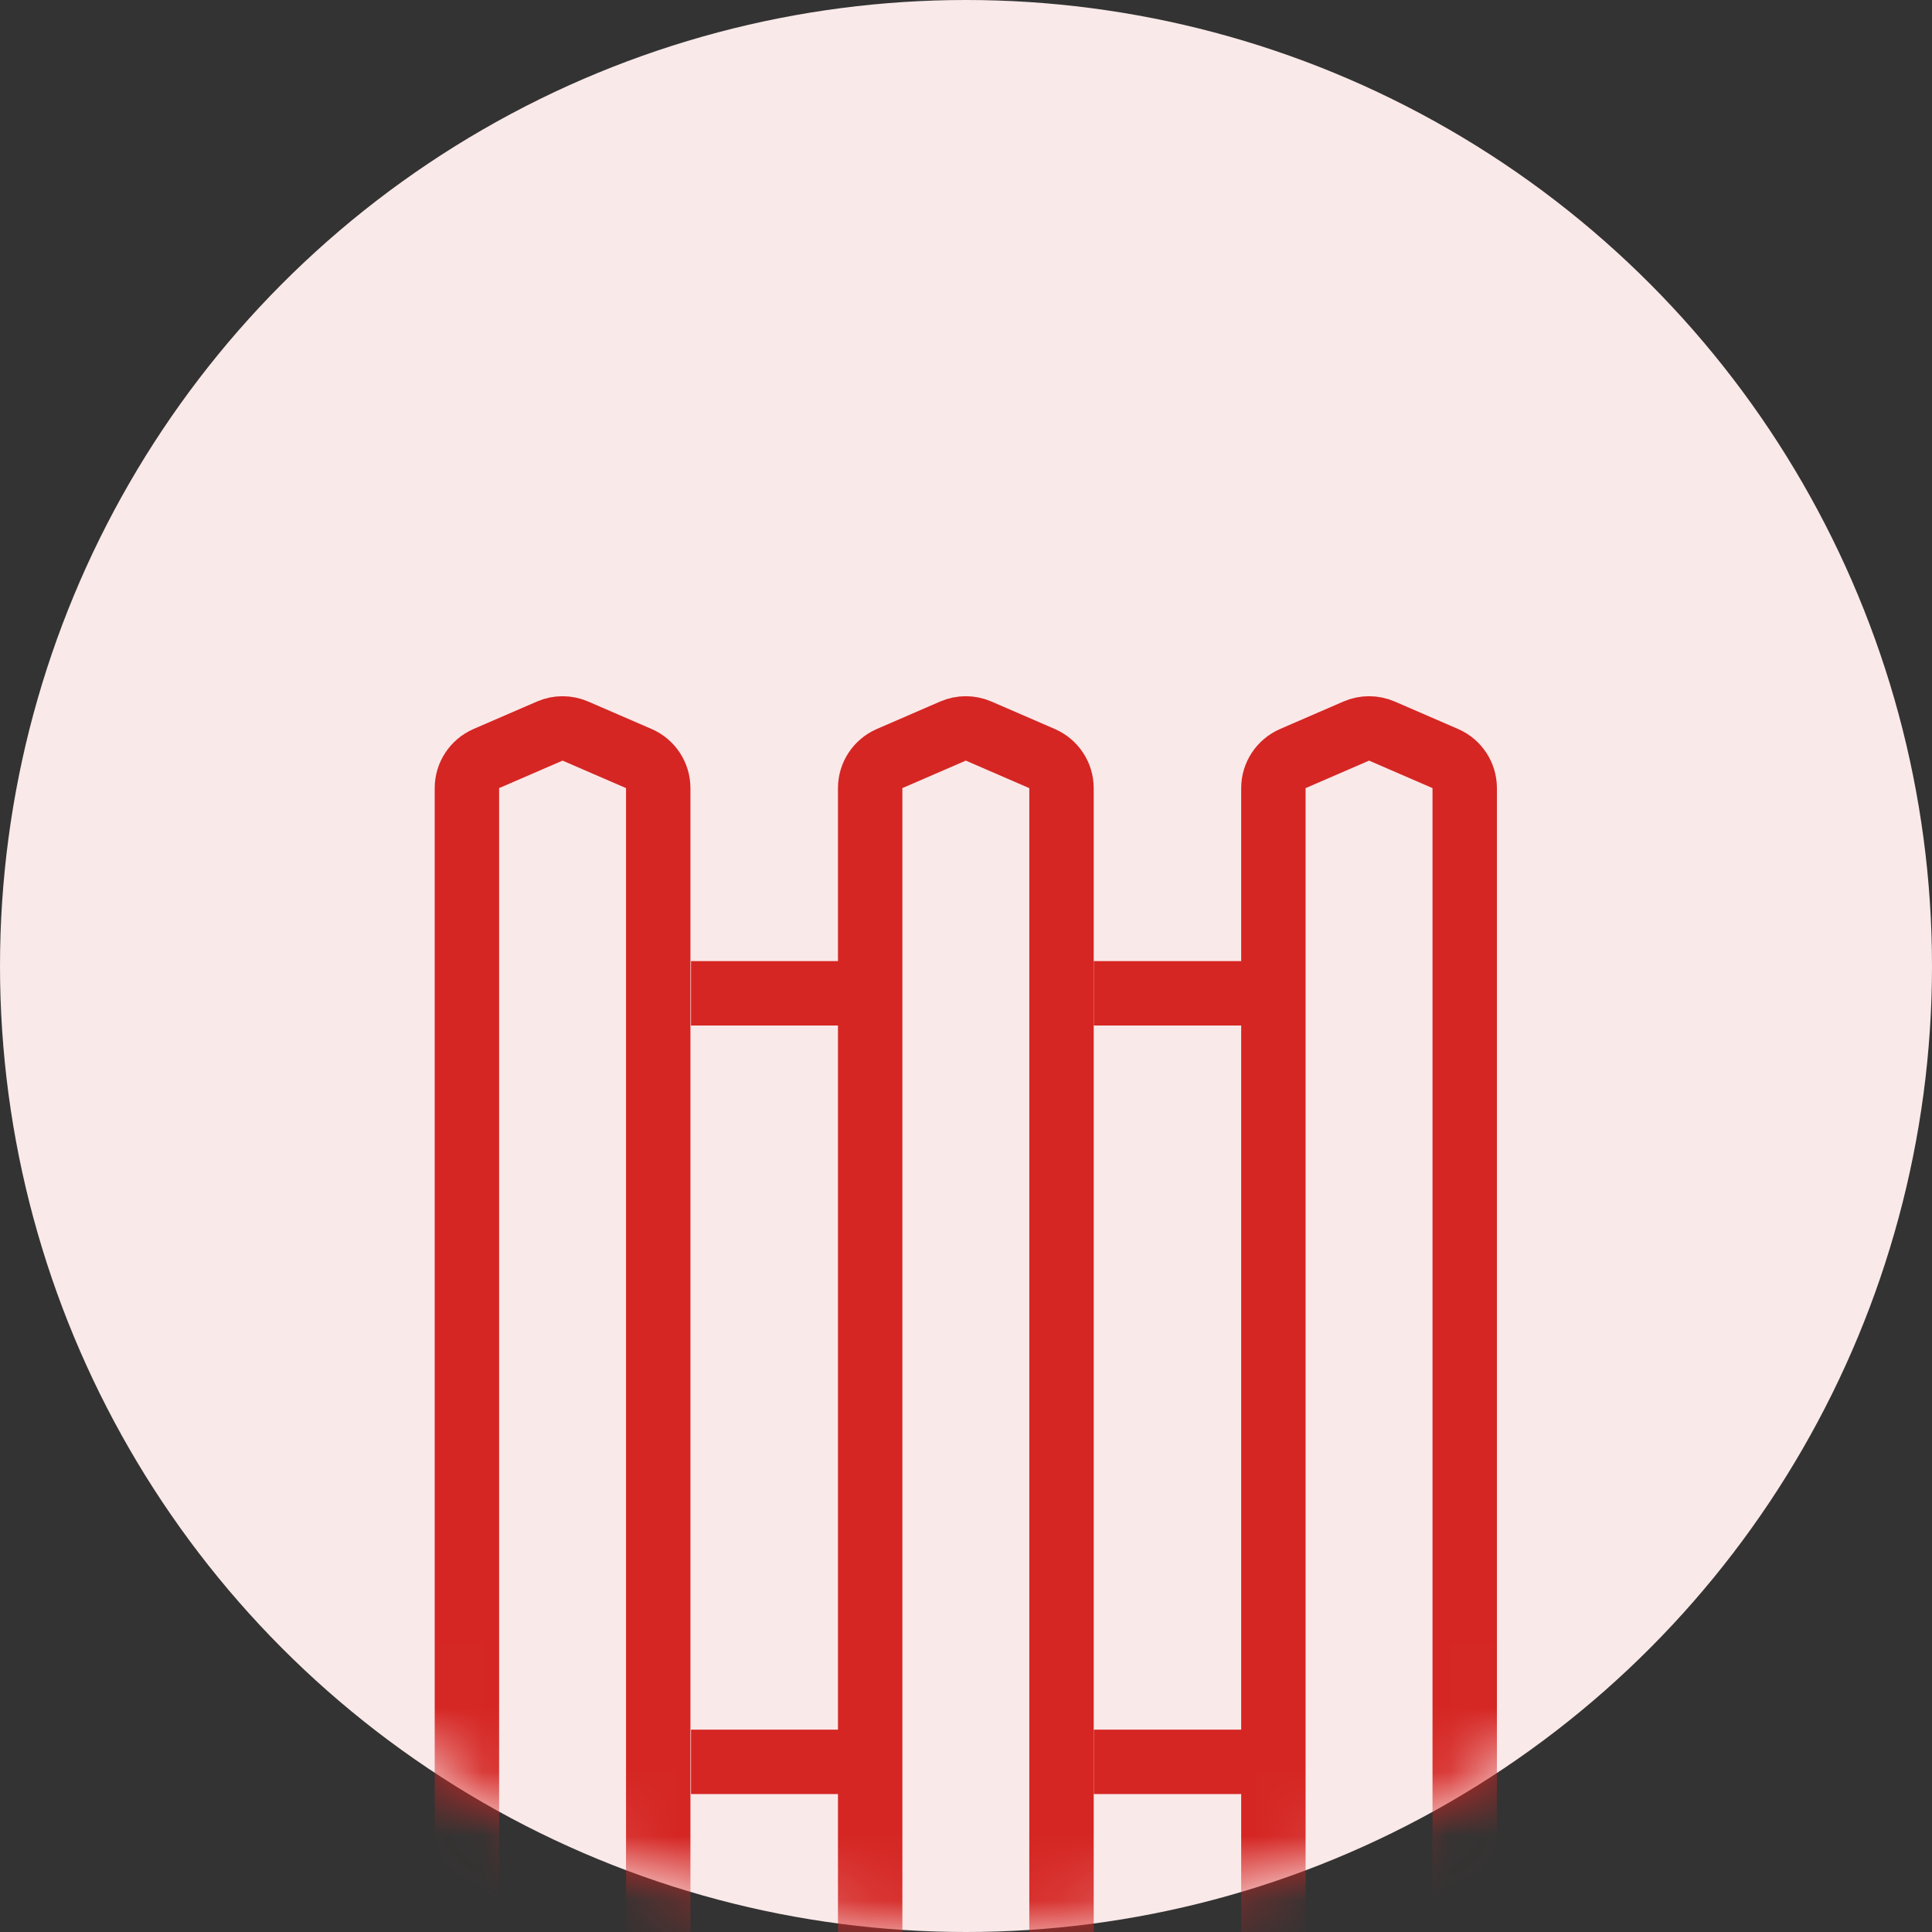 <svg width="30" height="30" viewBox="0 0 30 30" fill="none" xmlns="http://www.w3.org/2000/svg">
<rect x="0" y="0" width="30" height="30" fill="#333333" stroke="none"/>
<circle cx="15" cy="15" r="15" fill="#FAE9E9"/>
<mask id="mask0_492_13434" style="mask-type:alpha" maskUnits="userSpaceOnUse" x="0" y="0" width="30" height="30">
<circle cx="15" cy="15" r="15" fill="#FFE6E6"/>
</mask>
<g mask="url(#mask0_492_13434)">
<path d="M13.512 12.238C13.512 12.039 13.63 11.859 13.813 11.779L14.798 11.352C14.925 11.297 15.069 11.297 15.196 11.352L16.181 11.779C16.364 11.859 16.483 12.039 16.483 12.238V30.783C16.483 31.059 16.259 31.283 15.983 31.283H14.012C13.736 31.283 13.512 31.059 13.512 30.783V12.238Z" stroke="#D52623"/>
<path d="M7.25 12.238C7.25 12.039 7.368 11.859 7.551 11.779L8.537 11.352C8.663 11.297 8.807 11.297 8.934 11.352L9.92 11.779C10.103 11.859 10.221 12.039 10.221 12.238V30.783C10.221 31.059 9.997 31.283 9.721 31.283H7.75C7.474 31.283 7.25 31.059 7.25 30.783V12.238Z" stroke="#D52623"/>
<path d="M10.73 15.424H13.473" stroke="#D52623"/>
<path d="M16.984 15.424H19.727" stroke="#D52623"/>
<path d="M10.73 27.358H13.473" stroke="#D52623"/>
<path d="M16.984 27.358H19.727" stroke="#D52623"/>
<path d="M19.773 12.238C19.773 12.039 19.892 11.859 20.075 11.779L21.06 11.352C21.187 11.297 21.331 11.297 21.458 11.352L22.443 11.779C22.626 11.859 22.744 12.039 22.744 12.238V30.783C22.744 31.059 22.52 31.283 22.244 31.283H20.273C19.997 31.283 19.773 31.059 19.773 30.783V12.238Z" stroke="#D52623"/>
</g>
</svg>
